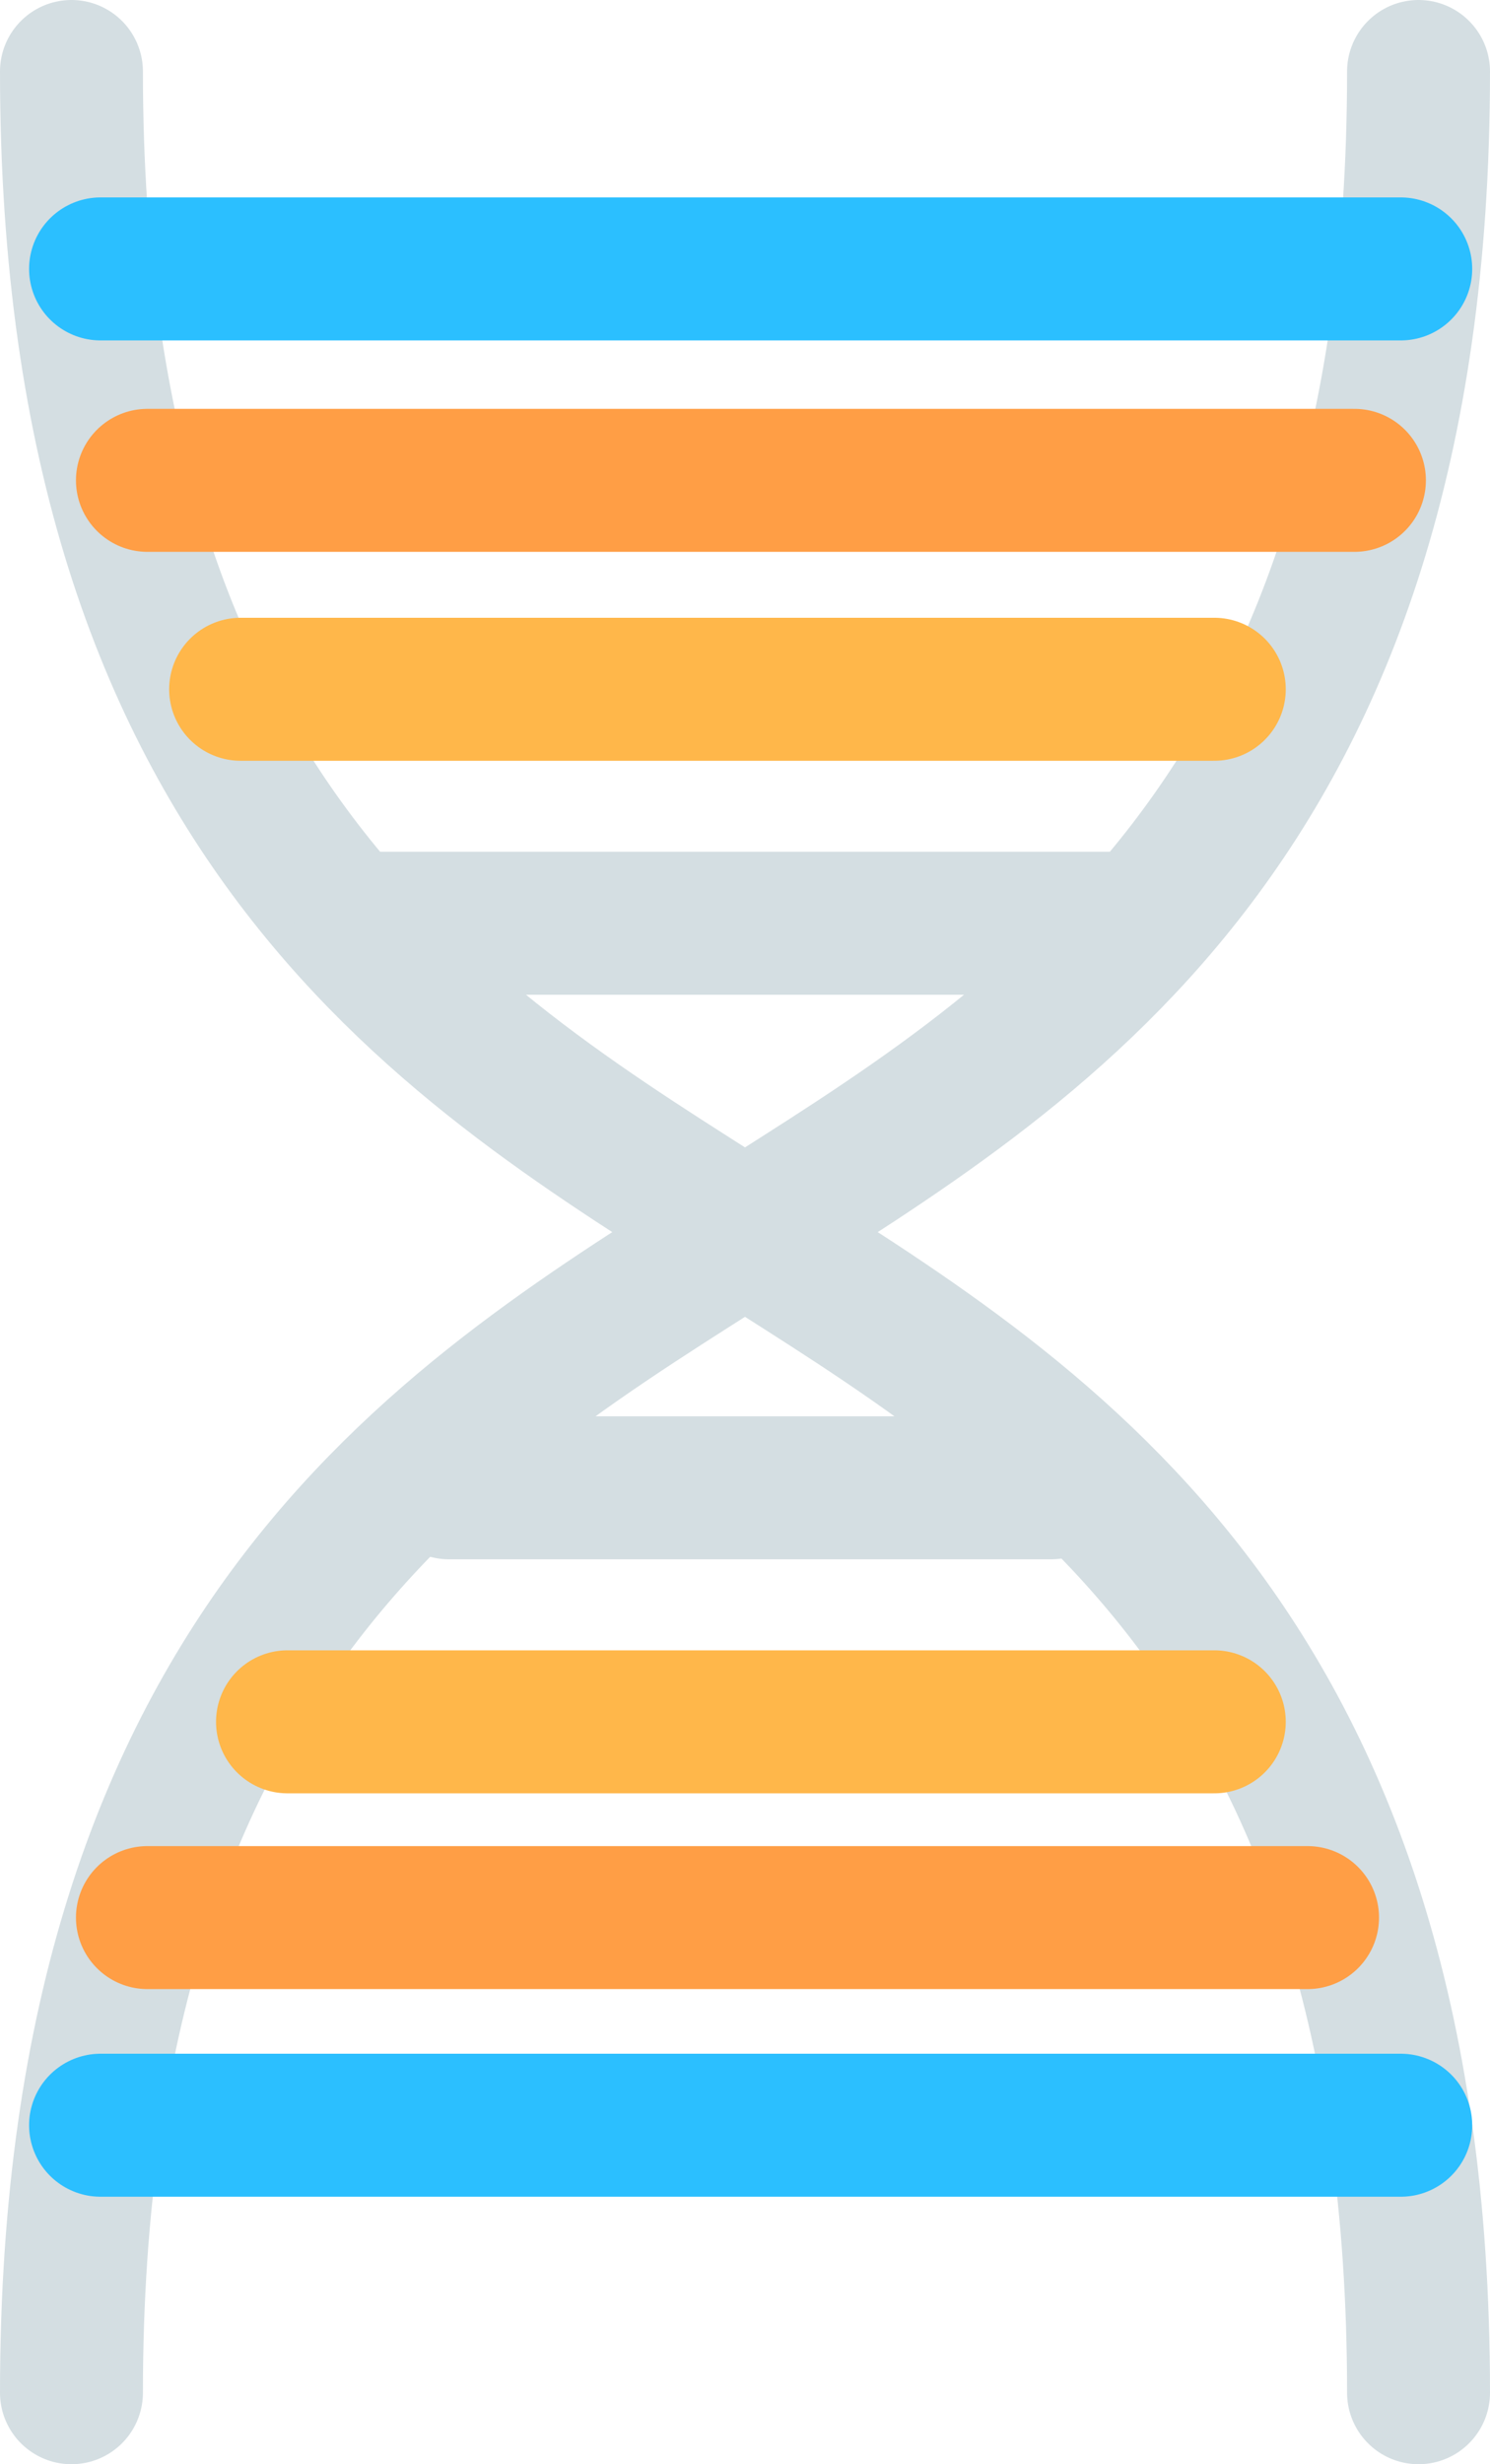 <svg xmlns="http://www.w3.org/2000/svg" width="20.85" height="34.464" viewBox="0 0 20.85 34.464">
  <g id="ico_sec3_step2" transform="translate(-1004 -684)">
    <path id="패스_4414" data-name="패스 4414" d="M1023.85,717.464c0-10.608-5.456-13.7-9.425-16.232S1005,695.608,1005,685" transform="translate(0 0)" fill="none" stroke="#d4dee2" stroke-linecap="round" stroke-linejoin="round" stroke-miterlimit="10" stroke-width="2"/>
    <path id="패스_4415" data-name="패스 4415" d="M1005,717.464c0-10.608,5.456-13.7,9.425-16.232s9.425-5.624,9.425-16.232" transform="translate(0 0)" fill="none" stroke="#d4dee2" stroke-linecap="round" stroke-linejoin="round" stroke-miterlimit="10" stroke-width="2"/>
    <line id="선_214" data-name="선 214" x2="18.194" transform="translate(1005.407 687.761)" fill="none" stroke="#2bbfff" stroke-linecap="round" stroke-linejoin="round" stroke-miterlimit="10" stroke-width="2"/>
    <path id="패스_4423" data-name="패스 4423" d="M0,0H16.89" transform="translate(1006.063 690.718)" fill="none" stroke="#ff9e45" stroke-linecap="round" stroke-width="2"/>
    <line id="선_216" data-name="선 216" x2="13.625" transform="translate(1007.367 693.64)" fill="none" stroke="#ffb74a" stroke-linecap="round" stroke-linejoin="round" stroke-miterlimit="10" stroke-width="2"/>
    <line id="선_217" data-name="선 217" x2="10.738" transform="translate(1009.117 696.912)" fill="none" stroke="#d4dee2" stroke-linecap="round" stroke-linejoin="round" stroke-miterlimit="10" stroke-width="2"/>
    <line id="선_218" data-name="선 218" x2="8.424" transform="translate(1010.283 704.808)" fill="none" stroke="#d4dee2" stroke-linecap="round" stroke-linejoin="round" stroke-miterlimit="10" stroke-width="2"/>
    <path id="패스_4422" data-name="패스 4422" d="M0,0H12.969" transform="translate(1008.023 708.081)" fill="none" stroke="#ffb74a" stroke-linecap="round" stroke-width="2"/>
    <path id="패스_4421" data-name="패스 4421" d="M0,0H16.234" transform="translate(1006.063 710.819)" fill="none" stroke="#ff9e45" stroke-linecap="round" stroke-width="2"/>
    <line id="선_221" data-name="선 221" x2="18.194" transform="translate(1005.407 713.723)" fill="none" stroke="#2bbfff" stroke-linecap="round" stroke-linejoin="round" stroke-miterlimit="10" stroke-width="2"/>
  </g>
</svg>
